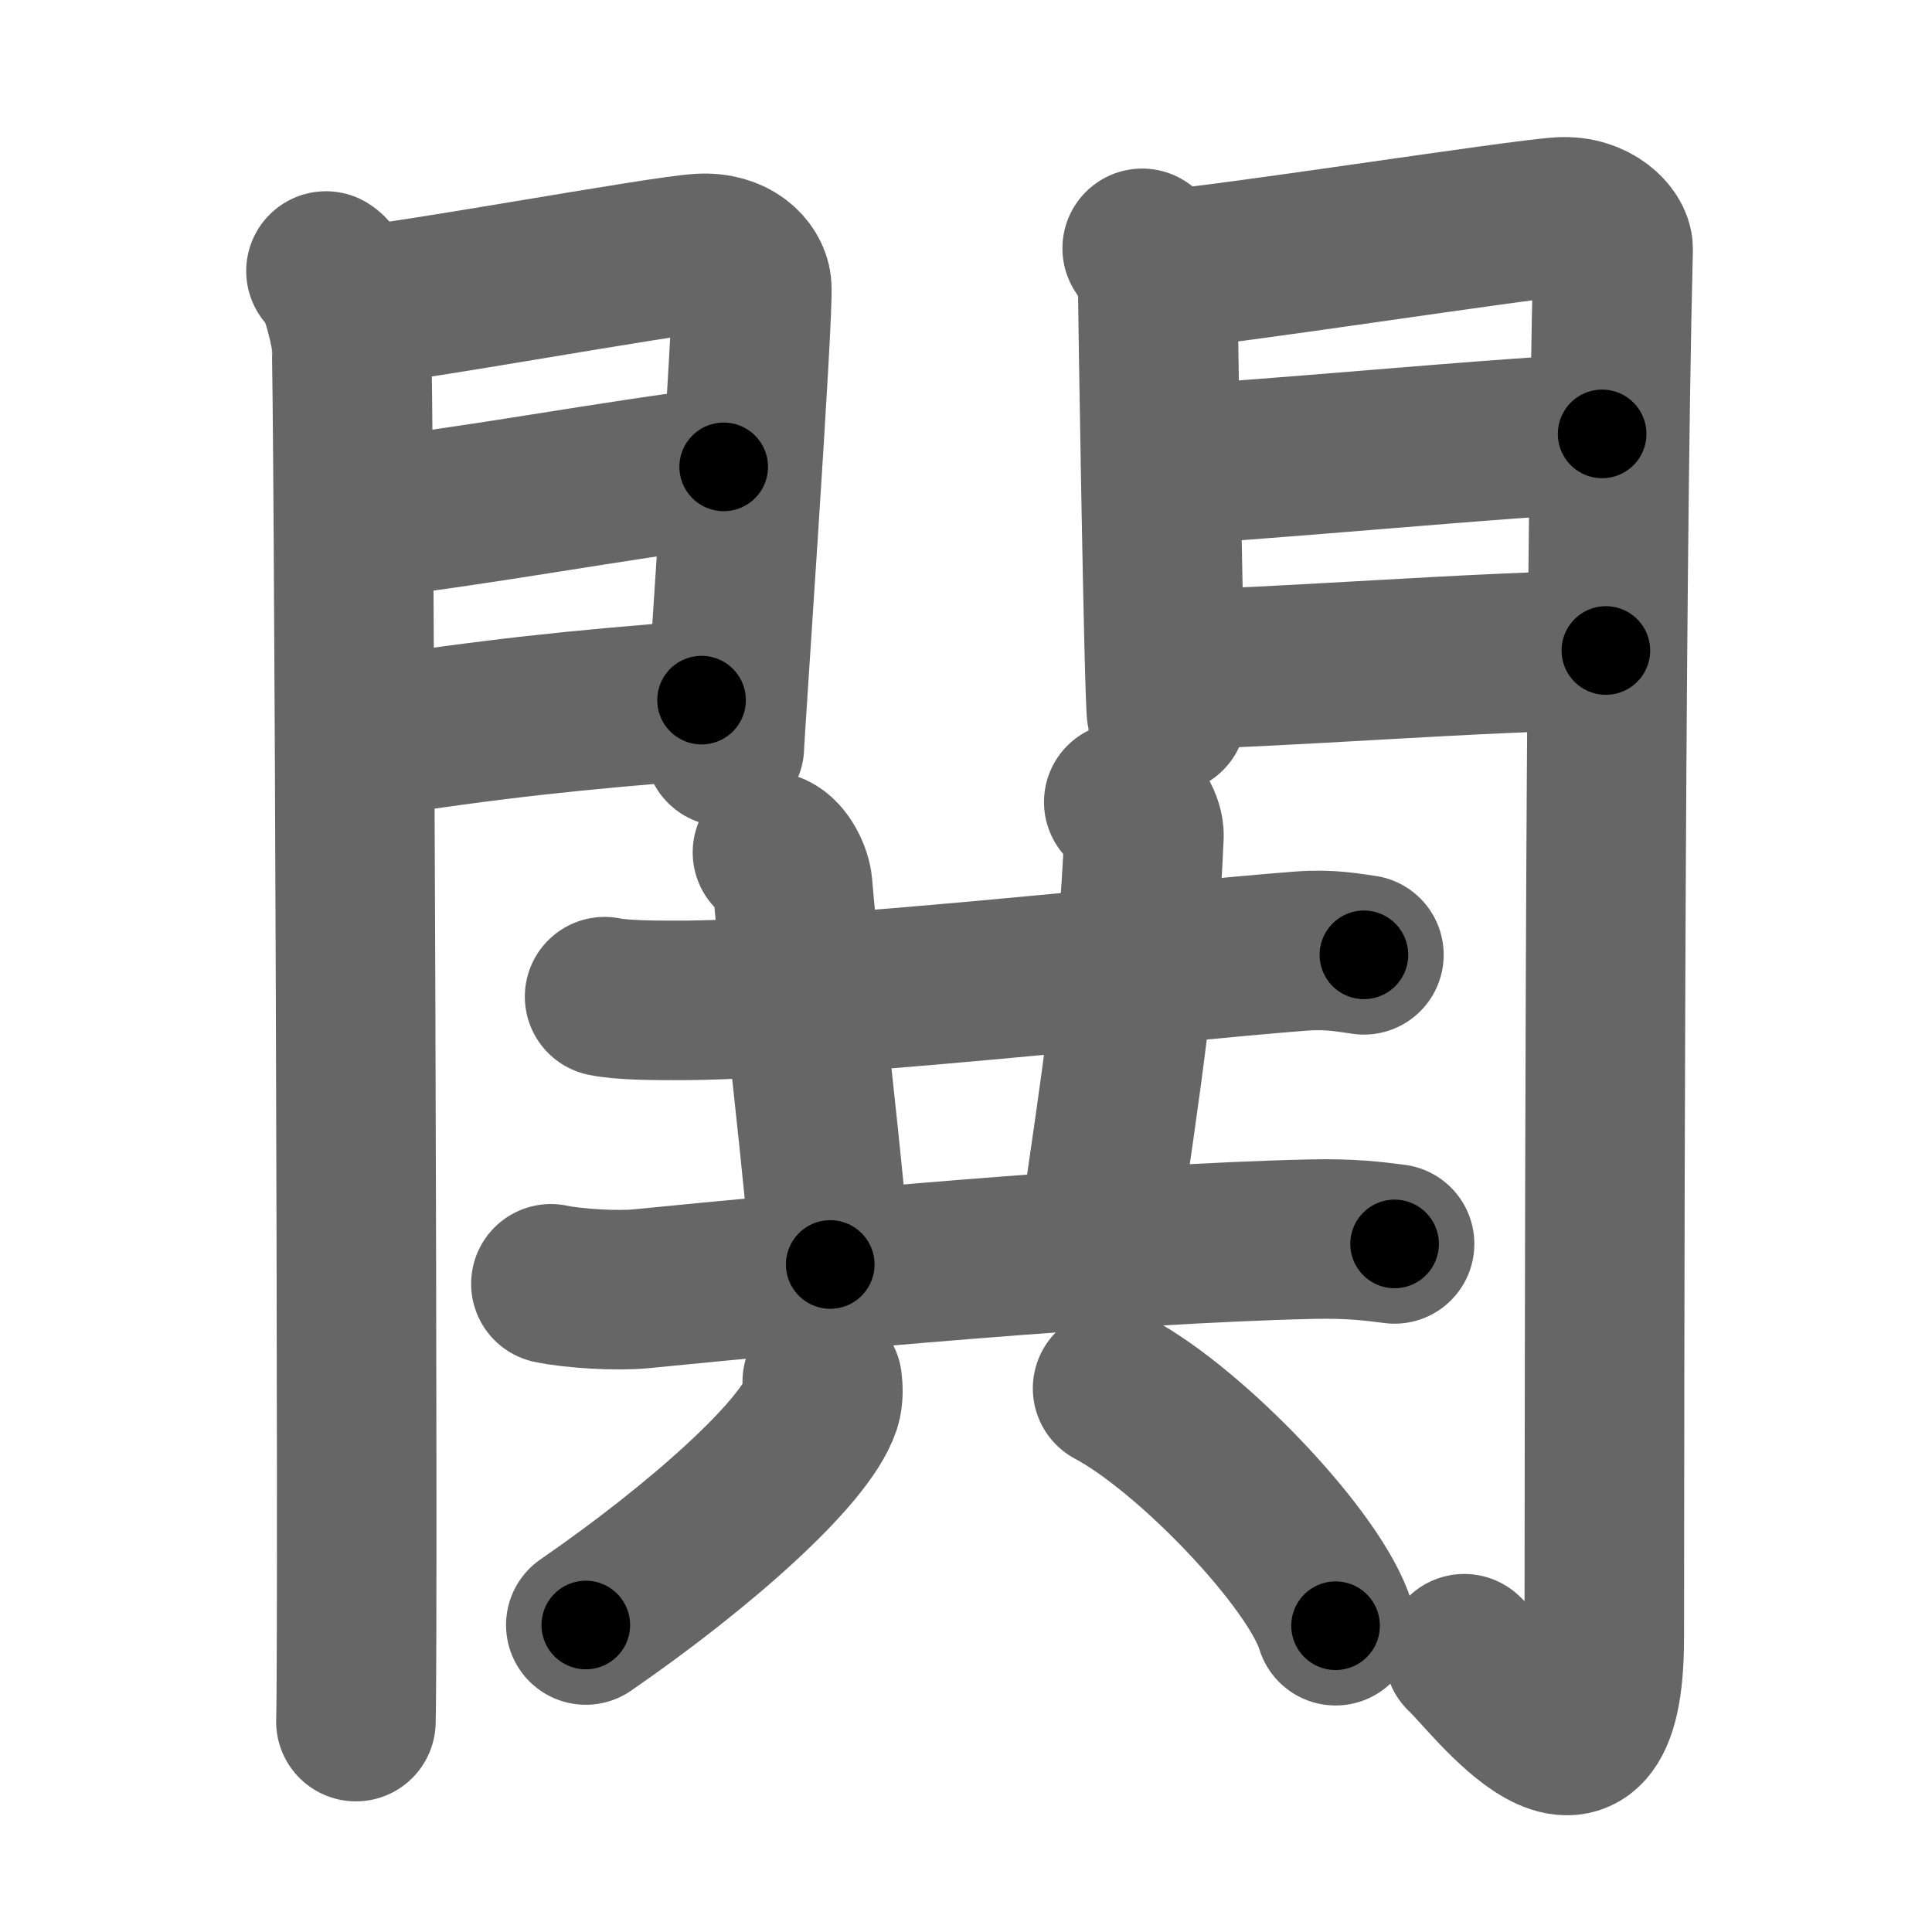 <svg xmlns="http://www.w3.org/2000/svg" width="109" height="109" viewBox="0 0 109 109" id="95a7"><g fill="none" stroke="#666" stroke-width="9" stroke-linecap="round" stroke-linejoin="round"><g><g><g><path d="M18.39,15.29c0.73,0.46,1.28,2.98,1.43,3.9c0.15,0.93,0.41,72.14,0.26,77.94" /><path d="M20.02,17.27c2.44-0.11,17.27-2.85,19.49-2.97c1.85-0.11,2.81,0.97,2.9,1.83c0.14,1.31-1.54,25.34-1.54,25.99" /><path d="M20.45,29.28c5.99-0.63,14.62-2.27,20.38-2.94" /><path d="M20.02,41.73c8.11-1.23,12.39-1.67,19.56-2.23" /></g><g><path d="M64.44,14.01c0.44,0.55,0.88,1.74,0.88,2.48c0,0.74,0.35,23.04,0.5,23.78" /><path d="M66.05,15.16c2.49-0.11,19.71-2.79,21.99-2.92c1.9-0.11,2.98,1.15,2.97,1.8c-0.49,19.46-0.48,64.29-0.5,78.4c-0.01,11.06-6.45,2.16-7.9,0.86" /><path d="M65.49,26.22c3.38,0,21.09-1.74,24.9-1.74" /><path d="M66.05,37.76c4.99,0,18.09-1.06,24.55-1.06" /></g></g><g><g><path d="M34.11,56.23c1.02,0.21,2.89,0.21,3.91,0.21c7.54,0.06,27.73-2.19,35.36-2.78c1.7-0.13,2.72,0.1,3.57,0.21" /><path d="M43.58,48.09c0.63,0.29,1.09,1.29,1.14,1.89c0.53,6.27,1.83,16.56,2.12,21.36" /><path d="M63.4,45.25c0.63,0.29,1.16,1.29,1.14,1.89c-0.34,7.98-1.29,13.86-2.56,22.68" /><path d="M31.08,72.43c1.33,0.28,3.77,0.41,5.09,0.28c9.58-0.95,26.76-2.55,37.86-2.8c2.21-0.05,3.54,0.13,4.65,0.27" /></g><g><path d="M46.39,77.95c0.04,0.32,0.08,0.83-0.07,1.3c-0.91,2.74-6.89,8.03-13.27,12.43" /><path d="M62.77,78.33c4.44,2.36,11.47,9.72,12.58,13.39" /></g></g></g></g><g fill="none" stroke="#000" stroke-width="5" stroke-linecap="round" stroke-linejoin="round"><path d="M18.39,15.29c0.73,0.46,1.28,2.98,1.43,3.9c0.15,0.93,0.41,72.14,0.26,77.94" stroke-dasharray="82.162" stroke-dashoffset="82.162"><animate attributeName="stroke-dashoffset" values="82.162;82.162;0" dur="0.618s" fill="freeze" begin="0s;95a7.click" /></path><path d="M20.02,17.27c2.44-0.11,17.27-2.85,19.49-2.97c1.85-0.11,2.81,0.97,2.9,1.83c0.14,1.31-1.54,25.34-1.54,25.99" stroke-dasharray="49.529" stroke-dashoffset="49.529"><animate attributeName="stroke-dashoffset" values="49.529" fill="freeze" begin="95a7.click" /><animate attributeName="stroke-dashoffset" values="49.529;49.529;0" keyTimes="0;0.555;1" dur="1.113s" fill="freeze" begin="0s;95a7.click" /></path><path d="M20.45,29.28c5.99-0.63,14.62-2.27,20.38-2.94" stroke-dasharray="20.594" stroke-dashoffset="20.594"><animate attributeName="stroke-dashoffset" values="20.594" fill="freeze" begin="95a7.click" /><animate attributeName="stroke-dashoffset" values="20.594;20.594;0" keyTimes="0;0.844;1" dur="1.319s" fill="freeze" begin="0s;95a7.click" /></path><path d="M20.02,41.73c8.11-1.23,12.39-1.67,19.56-2.23" stroke-dasharray="19.693" stroke-dashoffset="19.693"><animate attributeName="stroke-dashoffset" values="19.693" fill="freeze" begin="95a7.click" /><animate attributeName="stroke-dashoffset" values="19.693;19.693;0" keyTimes="0;0.87;1" dur="1.516s" fill="freeze" begin="0s;95a7.click" /></path><path d="M64.44,14.01c0.44,0.55,0.88,1.74,0.88,2.48c0,0.74,0.35,23.04,0.5,23.78" stroke-dasharray="26.455" stroke-dashoffset="26.455"><animate attributeName="stroke-dashoffset" values="26.455" fill="freeze" begin="95a7.click" /><animate attributeName="stroke-dashoffset" values="26.455;26.455;0" keyTimes="0;0.851;1" dur="1.781s" fill="freeze" begin="0s;95a7.click" /></path><path d="M66.05,15.16c2.49-0.11,19.71-2.79,21.99-2.92c1.9-0.11,2.98,1.15,2.97,1.8c-0.49,19.46-0.48,64.29-0.5,78.4c-0.01,11.06-6.45,2.16-7.9,0.86" stroke-dasharray="118.331" stroke-dashoffset="118.331"><animate attributeName="stroke-dashoffset" values="118.331" fill="freeze" begin="95a7.click" /><animate attributeName="stroke-dashoffset" values="118.331;118.331;0" keyTimes="0;0.667;1" dur="2.671s" fill="freeze" begin="0s;95a7.click" /></path><path d="M65.49,26.22c3.38,0,21.09-1.74,24.9-1.74" stroke-dasharray="24.965" stroke-dashoffset="24.965"><animate attributeName="stroke-dashoffset" values="24.965" fill="freeze" begin="95a7.click" /><animate attributeName="stroke-dashoffset" values="24.965;24.965;0" keyTimes="0;0.914;1" dur="2.921s" fill="freeze" begin="0s;95a7.click" /></path><path d="M66.05,37.76c4.99,0,18.09-1.06,24.55-1.06" stroke-dasharray="24.576" stroke-dashoffset="24.576"><animate attributeName="stroke-dashoffset" values="24.576" fill="freeze" begin="95a7.click" /><animate attributeName="stroke-dashoffset" values="24.576;24.576;0" keyTimes="0;0.922;1" dur="3.167s" fill="freeze" begin="0s;95a7.click" /></path><path d="M34.11,56.23c1.02,0.21,2.89,0.21,3.91,0.21c7.54,0.06,27.73-2.19,35.36-2.78c1.7-0.13,2.72,0.1,3.57,0.21" stroke-dasharray="42.985" stroke-dashoffset="42.985"><animate attributeName="stroke-dashoffset" values="42.985" fill="freeze" begin="95a7.click" /><animate attributeName="stroke-dashoffset" values="42.985;42.985;0" keyTimes="0;0.88;1" dur="3.597s" fill="freeze" begin="0s;95a7.click" /></path><path d="M43.58,48.09c0.63,0.29,1.09,1.29,1.14,1.89c0.53,6.27,1.83,16.56,2.12,21.36" stroke-dasharray="23.754" stroke-dashoffset="23.754"><animate attributeName="stroke-dashoffset" values="23.754" fill="freeze" begin="95a7.click" /><animate attributeName="stroke-dashoffset" values="23.754;23.754;0" keyTimes="0;0.938;1" dur="3.835s" fill="freeze" begin="0s;95a7.click" /></path><path d="M63.4,45.25c0.63,0.29,1.16,1.29,1.14,1.89c-0.34,7.98-1.29,13.86-2.56,22.68" stroke-dasharray="25.139" stroke-dashoffset="25.139"><animate attributeName="stroke-dashoffset" values="25.139" fill="freeze" begin="95a7.click" /><animate attributeName="stroke-dashoffset" values="25.139;25.139;0" keyTimes="0;0.939;1" dur="4.086s" fill="freeze" begin="0s;95a7.click" /></path><path d="M31.08,72.43c1.33,0.28,3.77,0.41,5.09,0.28c9.58-0.95,26.76-2.55,37.86-2.8c2.21-0.05,3.54,0.13,4.65,0.27" stroke-dasharray="47.746" stroke-dashoffset="47.746"><animate attributeName="stroke-dashoffset" values="47.746" fill="freeze" begin="95a7.click" /><animate attributeName="stroke-dashoffset" values="47.746;47.746;0" keyTimes="0;0.895;1" dur="4.563s" fill="freeze" begin="0s;95a7.click" /></path><path d="M46.39,77.95c0.04,0.32,0.08,0.83-0.07,1.3c-0.91,2.74-6.89,8.03-13.27,12.43" stroke-dasharray="19.663" stroke-dashoffset="19.663"><animate attributeName="stroke-dashoffset" values="19.663" fill="freeze" begin="95a7.click" /><animate attributeName="stroke-dashoffset" values="19.663;19.663;0" keyTimes="0;0.959;1" dur="4.76s" fill="freeze" begin="0s;95a7.click" /></path><path d="M62.77,78.33c4.44,2.36,11.47,9.72,12.58,13.39" stroke-dasharray="18.638" stroke-dashoffset="18.638"><animate attributeName="stroke-dashoffset" values="18.638" fill="freeze" begin="95a7.click" /><animate attributeName="stroke-dashoffset" values="18.638;18.638;0" keyTimes="0;0.962;1" dur="4.946s" fill="freeze" begin="0s;95a7.click" /></path></g></svg>